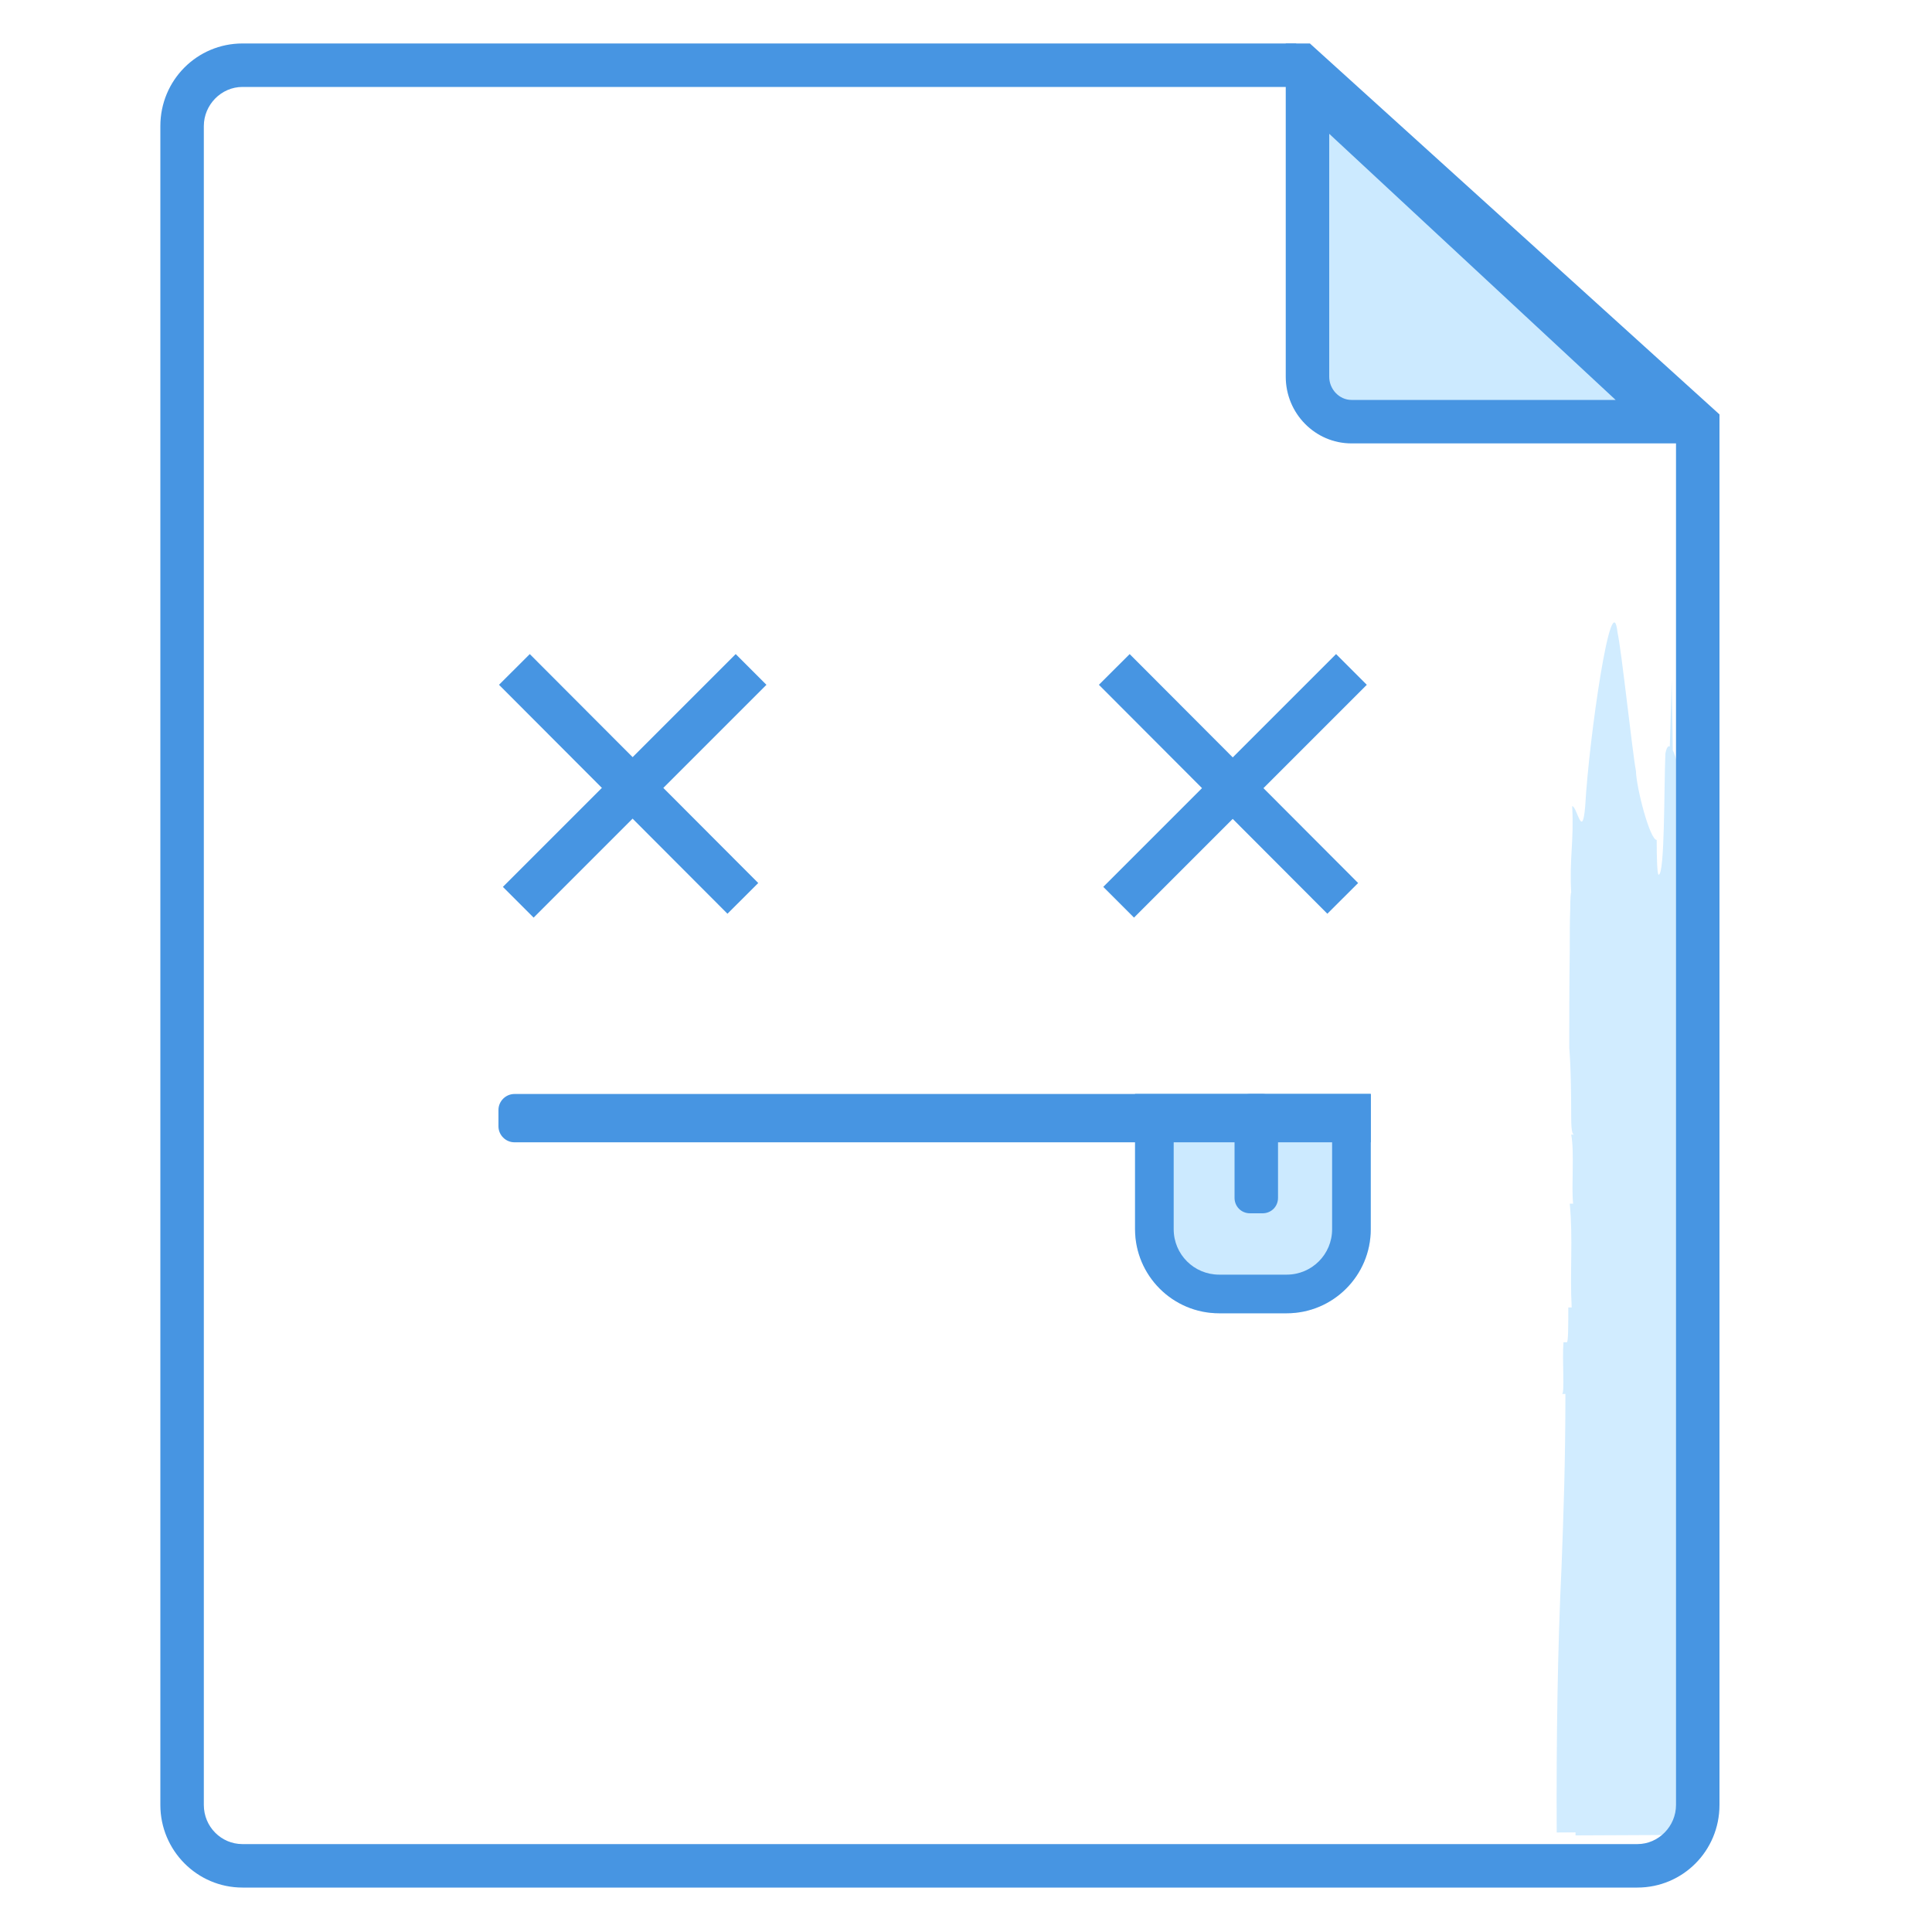 <?xml version="1.0" encoding="utf-8"?>
<!-- Generator: Adobe Illustrator 21.0.2, SVG Export Plug-In . SVG Version: 6.00 Build 0)  -->
<svg version="1.1" id="Capa_1" xmlns="http://www.w3.org/2000/svg" xmlns:xlink="http://www.w3.org/1999/xlink" x="0px" y="0px"
	 viewBox="0 0 400 400" style="enable-background:new 0 0 400 400;" xml:space="preserve">
<style type="text/css">
	.st0{fill:#D1ECFF;}
	.st1{fill:none;stroke:#4795E2;stroke-width:9;stroke-miterlimit:10;}
	.st2{fill:none;stroke:#4795E2;stroke-width:7;stroke-miterlimit:10;}
	.st3{fill:#CCEAFF;}
	.st4{fill:#4795E2;}
</style>
<g>
	<g>
		<g>
			<g>
				<path class="st0" d="M326.3,295.3c0-3.6-0.1-7.2-0.1-10.8c-0.5,31.4-0.3,63.7,0,95.5l22.6-0.1c0.6-30,1.1-59.6,2.3-87.5
					c0.3-3.6,1-10.8,1.4-14.4c1-28.7,0.5-64.6-0.5-93.3c-0.5-14.4-4.4-25.1-4.4-25.1c-0.7-3.6-2.1-7.2-2.8-3.6
					c-0.3,7.2-0.1,25.1-1.4,25.1c-0.3,0-0.4-3.6-0.4-7.2c-1.4,0-4.2-10.7-4.3-14.3c-0.7-3.6-3-25.1-3.8-28.6
					c-1.2-10.7-5.9,21.6-6.7,35.9c-0.6,7.2-1.7,0-2.7,0c0.4,7.2-0.6,10.8-0.2,17.9c-0.1,0-0.2,1.3-0.2,3.5c-0.1,2.2-0.1,5.2-0.1,8.6
					c-0.1,6.7-0.1,14.8-0.1,20.1c0,0,0.4,3.6,0.4,14.3c0,3.6,0.4,3.6,0.7,3.6c-0.3,0-0.3,0-0.7,0c0.7,3.6,0,10.8,0.4,14.3
					c-0.3,0-0.3,0-0.7,0c0.7,7.2,0,14.3,0.4,21.5c-0.3,0-0.3,0-0.7,0c0,3.6,0,7.2-0.3,7.2c-0.3,0-0.3,0-0.7,0
					c-0.3,3.6,0.3,10.7-0.3,10.7c0.3,0,0.3,0,0.7,0c0,14.3-0.4,25.1-0.8,35.8c-0.8,16.6-1.1,35.7-1,55l30.3-0.2
					c-0.4-14-0.9-28.1-1.4-41.6c-0.1-3.6-0.8-7.1-1.4-3.6c-0.1-3.6-0.1-7.2-0.2-10.7c-0.1-7.2-1.1-3.6-1.2-10.7
					c-2.5-57.3-1.2-114.6-2.3-171.9c-0.3,14.3-1,25.1-0.6,39.4c-0.3,0-1,0-1,3.6c-0.3,21.5,0.6,46.6-0.6,57.3
					c-0.3,3.6-1.3,7.2-1.2,17.9c0-3.6-0.1-7.2-0.1-10.8c-0.3,0-1,0-1,0c-0.2,14.3-0.4,32.3-0.5,46.6c0,0-0.7,0-1,0l0.1,7.2
					c-2.3,7.2-2.5-32.2-3-50.2c-0.3,0-1,0-1.4,0l0.1,7.2l-0.7,0c-0.2-21.5-0.3-39.4-0.5-61c0,3.6,0.1,10.8,0.1,14.4
					c-0.3,0-0.7,0-0.7,3.6c-0.1-14.3,0.2-32.3-0.6-46.6c-0.4-3.6-1.4,0-1.7,10.8c0.1,10.8,0.1,17.9,0.2,28.7l-0.7,0
					c0-7.2,0.2-17.9-0.1-25.1c-0.4-3.6-1,7.2-1.4,3.6c0-3.6,0-7.2-0.4-10.8c0,10.8,0.5,25.1,0.2,35.9c-0.3,3.6-0.6,7.2-1.3,7.2
					c0.5,17.9-0.4,32.3-2,43.1C325.6,266.6,326.2,284.5,326.3,295.3z"/>
			</g>
		</g>
	</g>
	<g>
		<g>
			<g>
				<line class="st1" x1="106.5" y1="138.6" x2="153.8" y2="186"/>
			</g>
			<line class="st1" x1="107.3" y1="186.8" x2="155.5" y2="138.6"/>
		</g>
		<g>
			<g>
				<line class="st1" x1="230.7" y1="138.6" x2="278" y2="186"/>
			</g>
			<line class="st1" x1="231.6" y1="186.8" x2="279.8" y2="138.6"/>
		</g>
	</g>
	<g>
		<path class="st2" d="M278.6,239.9"/>
		<g>
			<g>
				<path class="st3" d="M252.4,271.9h14c9.6,0,17.4-7.8,17.4-17.4v-28h-48.8v28C235.1,264.1,242.9,271.9,252.4,271.9z"/>
			</g>
			<g>
				<path class="st4" d="M275.8,234.5v20c0,5.2-4.2,9.4-9.4,9.4h-14c-5.2,0-9.4-4.2-9.4-9.4v-20H275.8 M283.8,226.5h-48.8v28
					c0,9.6,7.8,17.4,17.4,17.4h14c9.6,0,17.4-7.8,17.4-17.4V226.5L283.8,226.5z"/>
			</g>
			<g>
				<path class="st4" d="M261.4,226.5h-2.6c-1.8,0-3.2,1.4-3.2,3.2V248c0,1.8,1.4,3.2,3.2,3.2h2.6c1.8,0,3.2-1.4,3.2-3.2v-18.2
					C264.6,228,263.2,226.5,261.4,226.5L261.4,226.5z"/>
			</g>
		</g>
		<g>
			<path class="st4" d="M283.8,226.5H106.5c-1.8,0-3.3,1.5-3.3,3.3v3.4c0,1.8,1.5,3.3,3.3,3.3h177.3V226.5L283.8,226.5z"/>
		</g>
	</g>
	<g>
		<polygon class="st3" points="346.6,86.2 275,86.2 275,25.7 		"/>
		<g>
			<g>
				<path class="st4" d="M267.8,18L347,89.8v283.9c0,4.4-3.6,8.1-8,8.1H50.2c-4.4,0-8-3.6-8-8.1V26.1c0-4.4,3.6-8.1,8-8.1H267.8
					 M271.2,9h-221c-9.4,0-17,7.6-17,17.1v347.6c0,9.4,7.6,17.1,17,17.1H339c9.4,0,17-7.6,17-17.1V85.8L271.2,9L271.2,9z"/>
			</g>
			<g>
				<path class="st4" d="M275.2,27.7l59.3,55.1h-54.7c-2.5,0-4.6-2.2-4.6-4.8V27.7 M268.3,9h-2.1v69c0,7.6,6.1,13.8,13.6,13.8H356
					v-1.2L268.3,9L268.3,9z"/>
			</g>
		</g>
	</g>
</g>
</svg>
